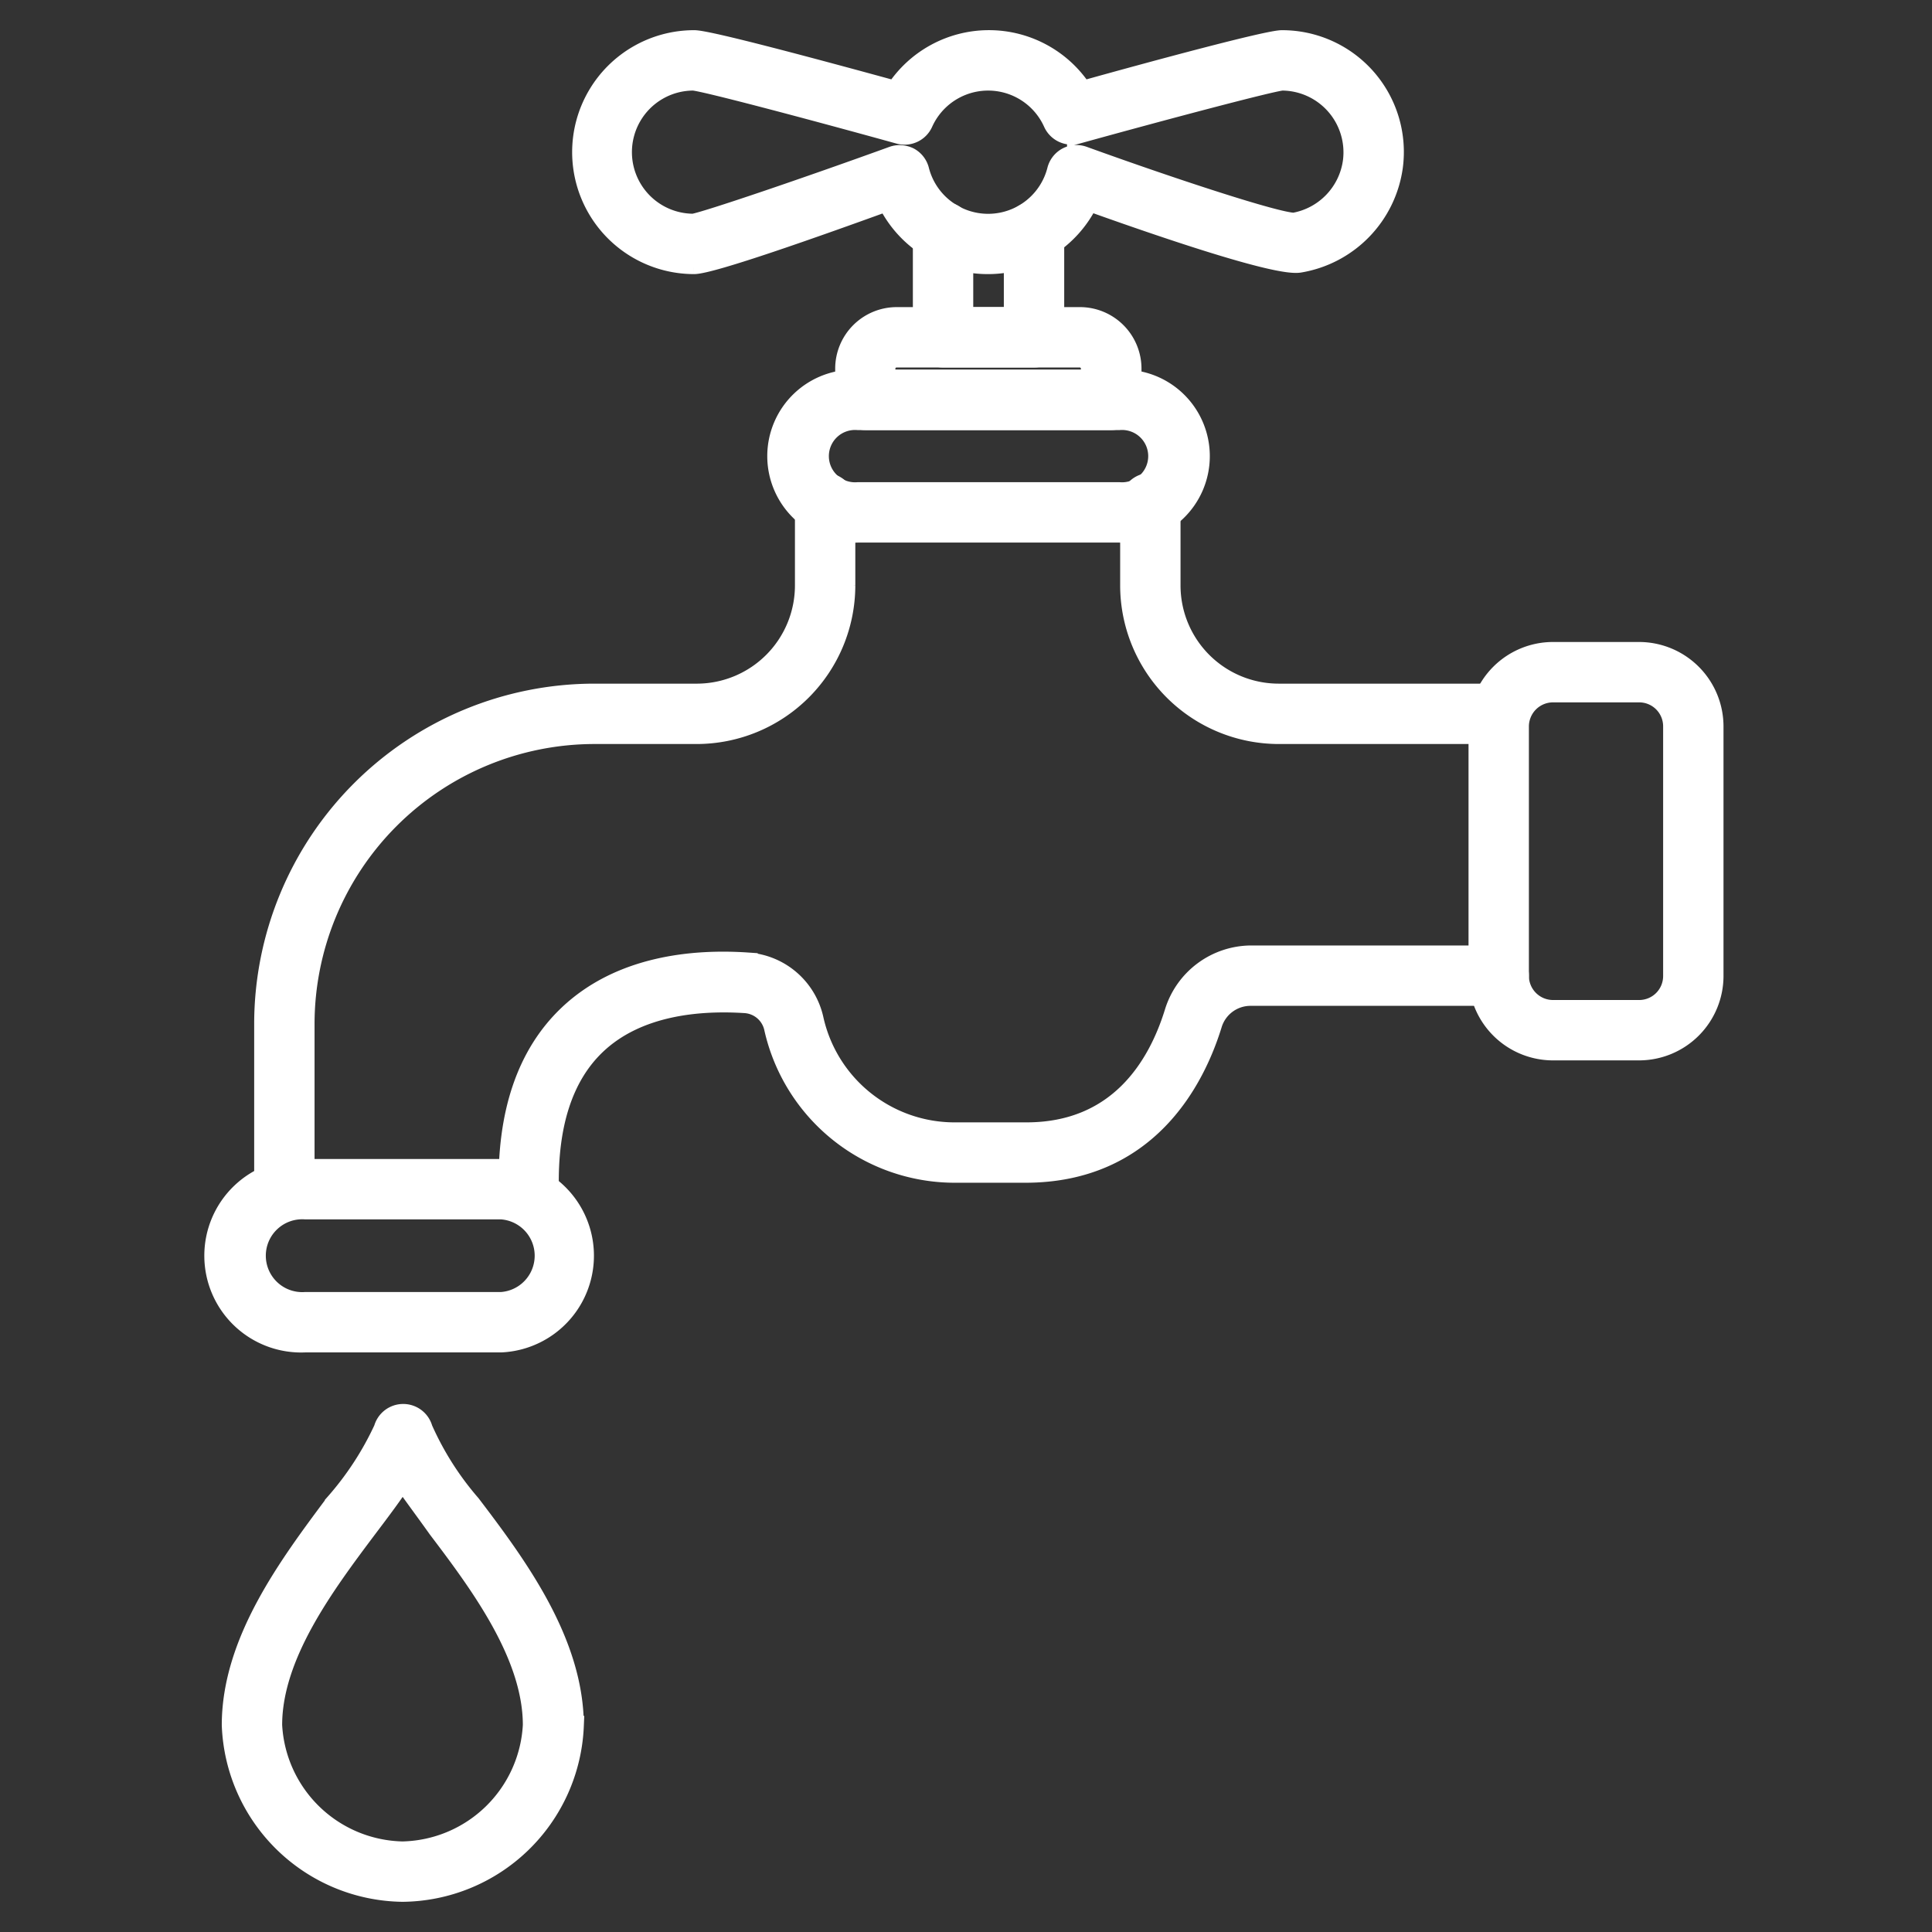 <svg id="expnaded" xmlns="http://www.w3.org/2000/svg" viewBox="0 0 96 96" fill="white" stroke="white"><rect x="0" y="0" width="96" height="96" fill="#333333" stroke="none"/><path d="M49.09,13.12a5.54,5.54,0,0,1-5-3.13c-3.58,1.3-8.75,3.13-9.61,3.13A5.56,5.56,0,0,1,34.5,2c.71,0,6.24,1.49,10,2.52a5.53,5.53,0,0,1,9.28,0C57.47,3.49,63,2,63.7,2a5.55,5.55,0,0,1,5.51,6.27h0a5.61,5.61,0,0,1-4.65,4.78c-1.14.17-6.68-1.71-10.47-3.07A5.54,5.54,0,0,1,49.09,13.12ZM44.7,7.71a1.12,1.12,0,0,1,.47.11,1,1,0,0,1,.5.64,3.54,3.54,0,0,0,6.86,0,1,1,0,0,1,.5-.64,1,1,0,0,1,.81-.05c4.48,1.62,9.61,3.3,10.46,3.3h0A3.58,3.58,0,0,0,67.23,8,3.57,3.57,0,0,0,63.7,4c-.59.06-5.7,1.41-10.18,2.65a1,1,0,0,1-1.18-.55,3.55,3.55,0,0,0-6.48,0,1,1,0,0,1-1.19.55C40.19,5.41,35.09,4.06,34.46,4a3.56,3.56,0,0,0,0,7.12C35.14,11,40,9.35,44.36,7.77A1,1,0,0,1,44.7,7.71Zm23.52.44h0Z"/><path d="M55.21,20.87H43a1,1,0,0,1-1-1V18.32a2.56,2.56,0,0,1,2.55-2.56h9.12a2.56,2.56,0,0,1,2.55,2.56v1.55A1,1,0,0,1,55.21,20.87ZM44,18.87H54.21v-.55a.56.56,0,0,0-.55-.56H44.54a.56.56,0,0,0-.55.56Z"/><path d="M55.62,26.46h-13a3.8,3.8,0,1,1,0-7.59h13a3.8,3.8,0,1,1,0,7.59Zm-13-5.59a1.8,1.8,0,1,0,0,3.59h13a1.8,1.8,0,1,0,0-3.59Z"/><path d="M51.38,17.76H46.86a1,1,0,0,1-1-1V11.52a1,1,0,1,1,2,0v4.24h2.52V11.52a1,1,0,0,1,2,0v5.24A1,1,0,0,1,51.38,17.76Z"/><path d="M81.45,52.19H77.17a3.7,3.7,0,0,1-3.7-3.69V36.09a3.7,3.7,0,0,1,3.7-3.69h4.28a3.7,3.7,0,0,1,3.69,3.69V48.5A3.7,3.7,0,0,1,81.45,52.19ZM77.17,34.4a1.7,1.7,0,0,0-1.7,1.69V48.5a1.7,1.7,0,0,0,1.7,1.69h4.28a1.69,1.69,0,0,0,1.69-1.69V36.09a1.69,1.69,0,0,0-1.69-1.69Z"/><path d="M14.13,60.09a1,1,0,0,1-1-1V50.87a16.42,16.42,0,0,1,16.4-16.4h5.13A5.38,5.38,0,0,0,40,29.09V25a1,1,0,1,1,2,0v4.09a7.39,7.39,0,0,1-7.38,7.38H29.53a14.42,14.42,0,0,0-14.4,14.4v8.22A1,1,0,0,1,14.13,60.09Z"/><path d="M74.47,36.47H63.54a7.39,7.39,0,0,1-7.38-7.38V25a1,1,0,0,1,2,0v4.09a5.38,5.38,0,0,0,5.38,5.38H74.47a1,1,0,0,1,0,2Z"/><path d="M26.28,60.09a1,1,0,0,1-1-1c-.08-3.79.91-6.69,2.95-8.64,2.61-2.49,6.29-2.8,8.92-2.62a3.6,3.6,0,0,1,3.27,2.8,7.18,7.18,0,0,0,7,5.64H51c4.55,0,6.52-3.24,7.36-5.95a4,4,0,0,1,3.85-2.84H74.47a1,1,0,0,1,0,2H62.16a2,2,0,0,0-1.94,1.43c-.85,2.75-3.2,7.36-9.27,7.36H47.41a9.2,9.2,0,0,1-8.95-7.22A1.58,1.58,0,0,0,37,49.84c-2.22-.14-5.32.09-7.4,2.08-1.61,1.54-2.4,3.94-2.33,7.15a1,1,0,0,1-1,1Z"/><path d="M24.91,66.7H15.17a4.31,4.31,0,1,1,0-8.61h9.74a4.31,4.31,0,0,1,0,8.61Zm-9.74-6.61a2.31,2.31,0,1,0,0,4.61h9.74a2.31,2.31,0,0,0,0-4.61Z"/><path d="M20,94a8.6,8.6,0,0,1-8.48-8.28c0-4.15,2.83-7.93,5.12-11A15.32,15.32,0,0,0,19.07,71,1,1,0,0,1,21,71a15,15,0,0,0,2.39,3.76c2.28,3,5.12,6.82,5.12,11A8.6,8.6,0,0,1,20,94Zm0-20.5c-.48.74-1.09,1.55-1.77,2.45-2.1,2.8-4.71,6.29-4.71,9.77A6.63,6.63,0,0,0,20,92a6.63,6.63,0,0,0,6.48-6.28c0-3.48-2.62-7-4.72-9.77C21.12,75.05,20.51,74.24,20,73.5Z"/></svg>